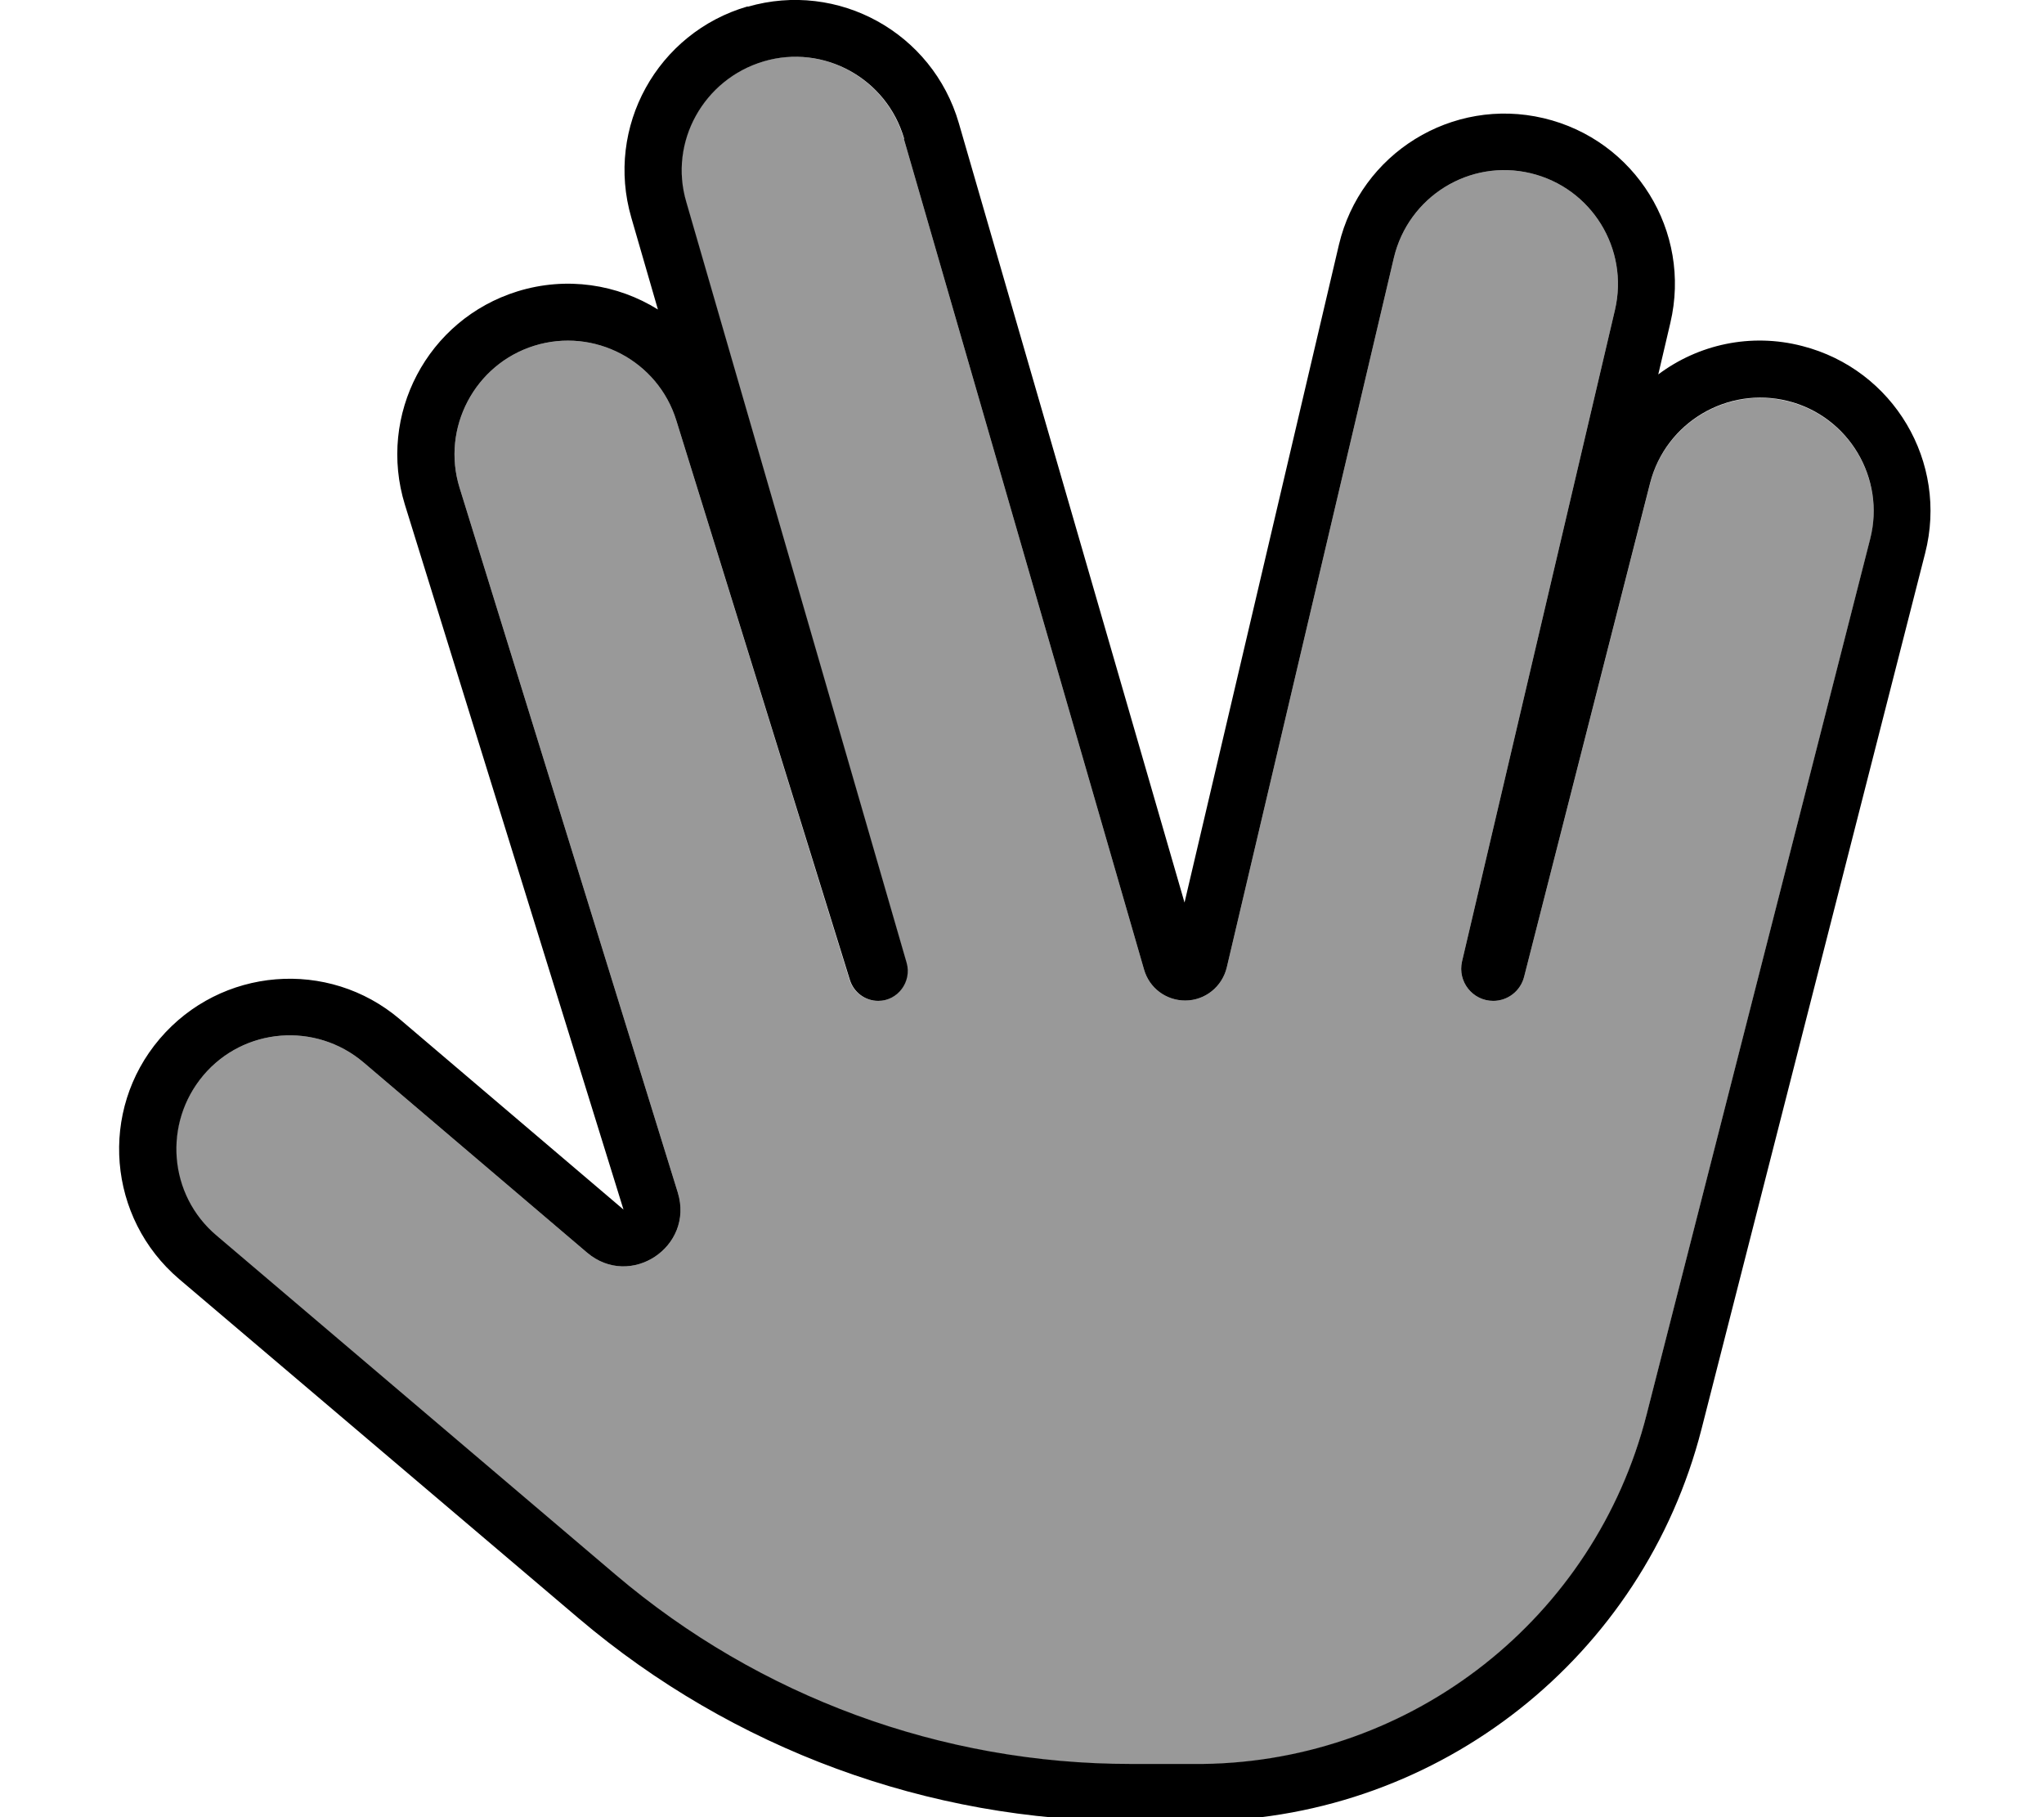 <svg fill="currentColor" xmlns="http://www.w3.org/2000/svg" viewBox="0 0 576 512"><!--! Font Awesome Pro 6.7.2 by @fontawesome - https://fontawesome.com License - https://fontawesome.com/license (Commercial License) Copyright 2024 Fonticons, Inc. --><defs><style>.fa-secondary{opacity:.4}</style></defs><path class="fa-secondary" d="M57.2 303.1c-11.4 13.5-9.8 33.7 3.7 45.1l112.5 95.6c40.5 34.4 91.9 53.3 145.1 53.3l18.5 0 .3 0 .4 0 1.1 0c.1 0 .2 0 .3 0c59-.8 110.3-41.1 124.9-98.4l63-246.7c4.4-17.1-6-34.6-23.1-38.9s-34.5 6-38.9 23.1L429.5 275.2c-1 4-4.6 6.8-8.7 6.8c-5.8 0-10.1-5.4-8.8-11.1L455.1 87.3c4-17.2-6.6-34.4-23.8-38.5s-34.4 6.6-38.5 23.8l-47.1 200c-1.3 5.4-6.1 9.3-11.7 9.3c-5.4 0-10.1-3.5-11.6-8.7L254.7 39.1c-4.9-17-22.7-26.8-39.6-21.8s-26.8 22.7-21.8 39.6l62.1 214.4c1.5 5.3-2.5 10.7-8 10.7c-3.7 0-6.9-2.4-8-5.9L190.6 118.5c-5.2-16.9-23.2-26.3-40-21.1s-26.3 23.2-21.1 40l61.5 198.6c4.7 15.3-13.4 27.3-25.6 16.9l-63-53.6c-13.5-11.4-33.7-9.8-45.1 3.7z"/><path class="fa-primary" d="M210.7 1.9c25.5-7.4 52.1 7.3 59.5 32.8l63.6 219.6L377.3 69c6.1-25.8 31.9-41.8 57.7-35.7s41.8 31.9 35.7 57.7l-3.4 14.5c11.2-8.4 26-11.8 40.6-8c25.7 6.6 41.2 32.7 34.6 58.4l-63 246.7C463.1 466.8 405.8 512 339.8 513.1c-.2 0-.4 0-.6 0l-1.6 0s0 0 0 0l-.3 0s0 0 0 0l-.3 0s0 0 0 0l-18.5 0c-56.9 0-112-20.3-155.4-57.1L50.5 360.4c-20.2-17.2-22.7-47.5-5.5-67.7s47.5-22.7 67.7-5.5l63 53.6L114.1 142.2c-7.8-25.3 6.3-52.2 31.7-60.1c13.9-4.3 28.2-2 39.6 5.1l-7.5-25.9c-7.4-25.5 7.3-52.1 32.8-59.5zm44.1 37.2c-4.9-17-22.7-26.8-39.6-21.8s-26.8 22.7-21.8 39.6l62.1 214.4c1.5 5.3-2.5 10.7-8 10.7c-3.7 0-6.9-2.4-8-5.9L190.6 118.5c-5.2-16.9-23.2-26.3-40-21.1s-26.3 23.2-21.1 40l61.5 198.6c4.7 15.3-13.4 27.3-25.6 16.9l-63-53.6c-13.5-11.4-33.7-9.8-45.1 3.7s-9.8 33.7 3.7 45.1l112.5 95.6c40.5 34.4 91.9 53.3 145.1 53.3l18.5 0s0 0 0 0l.3 0s0 0 0 0l.3 0s0 0 0 0l1.1 0c.1 0 .2 0 .3 0c59-.8 110.3-41.1 124.9-98.4l63-246.7c4.4-17.1-6-34.6-23.1-38.9s-34.5 6-38.9 23.1L429.5 275.2c-1 4-4.6 6.8-8.7 6.8c-5.8 0-10.1-5.4-8.8-11.1L455.1 87.3c4-17.2-6.6-34.4-23.8-38.5s-34.4 6.6-38.5 23.8l-47.1 200c-1.3 5.4-6.1 9.3-11.7 9.3c-5.4 0-10.1-3.5-11.6-8.7L254.7 39.1z"/></svg>